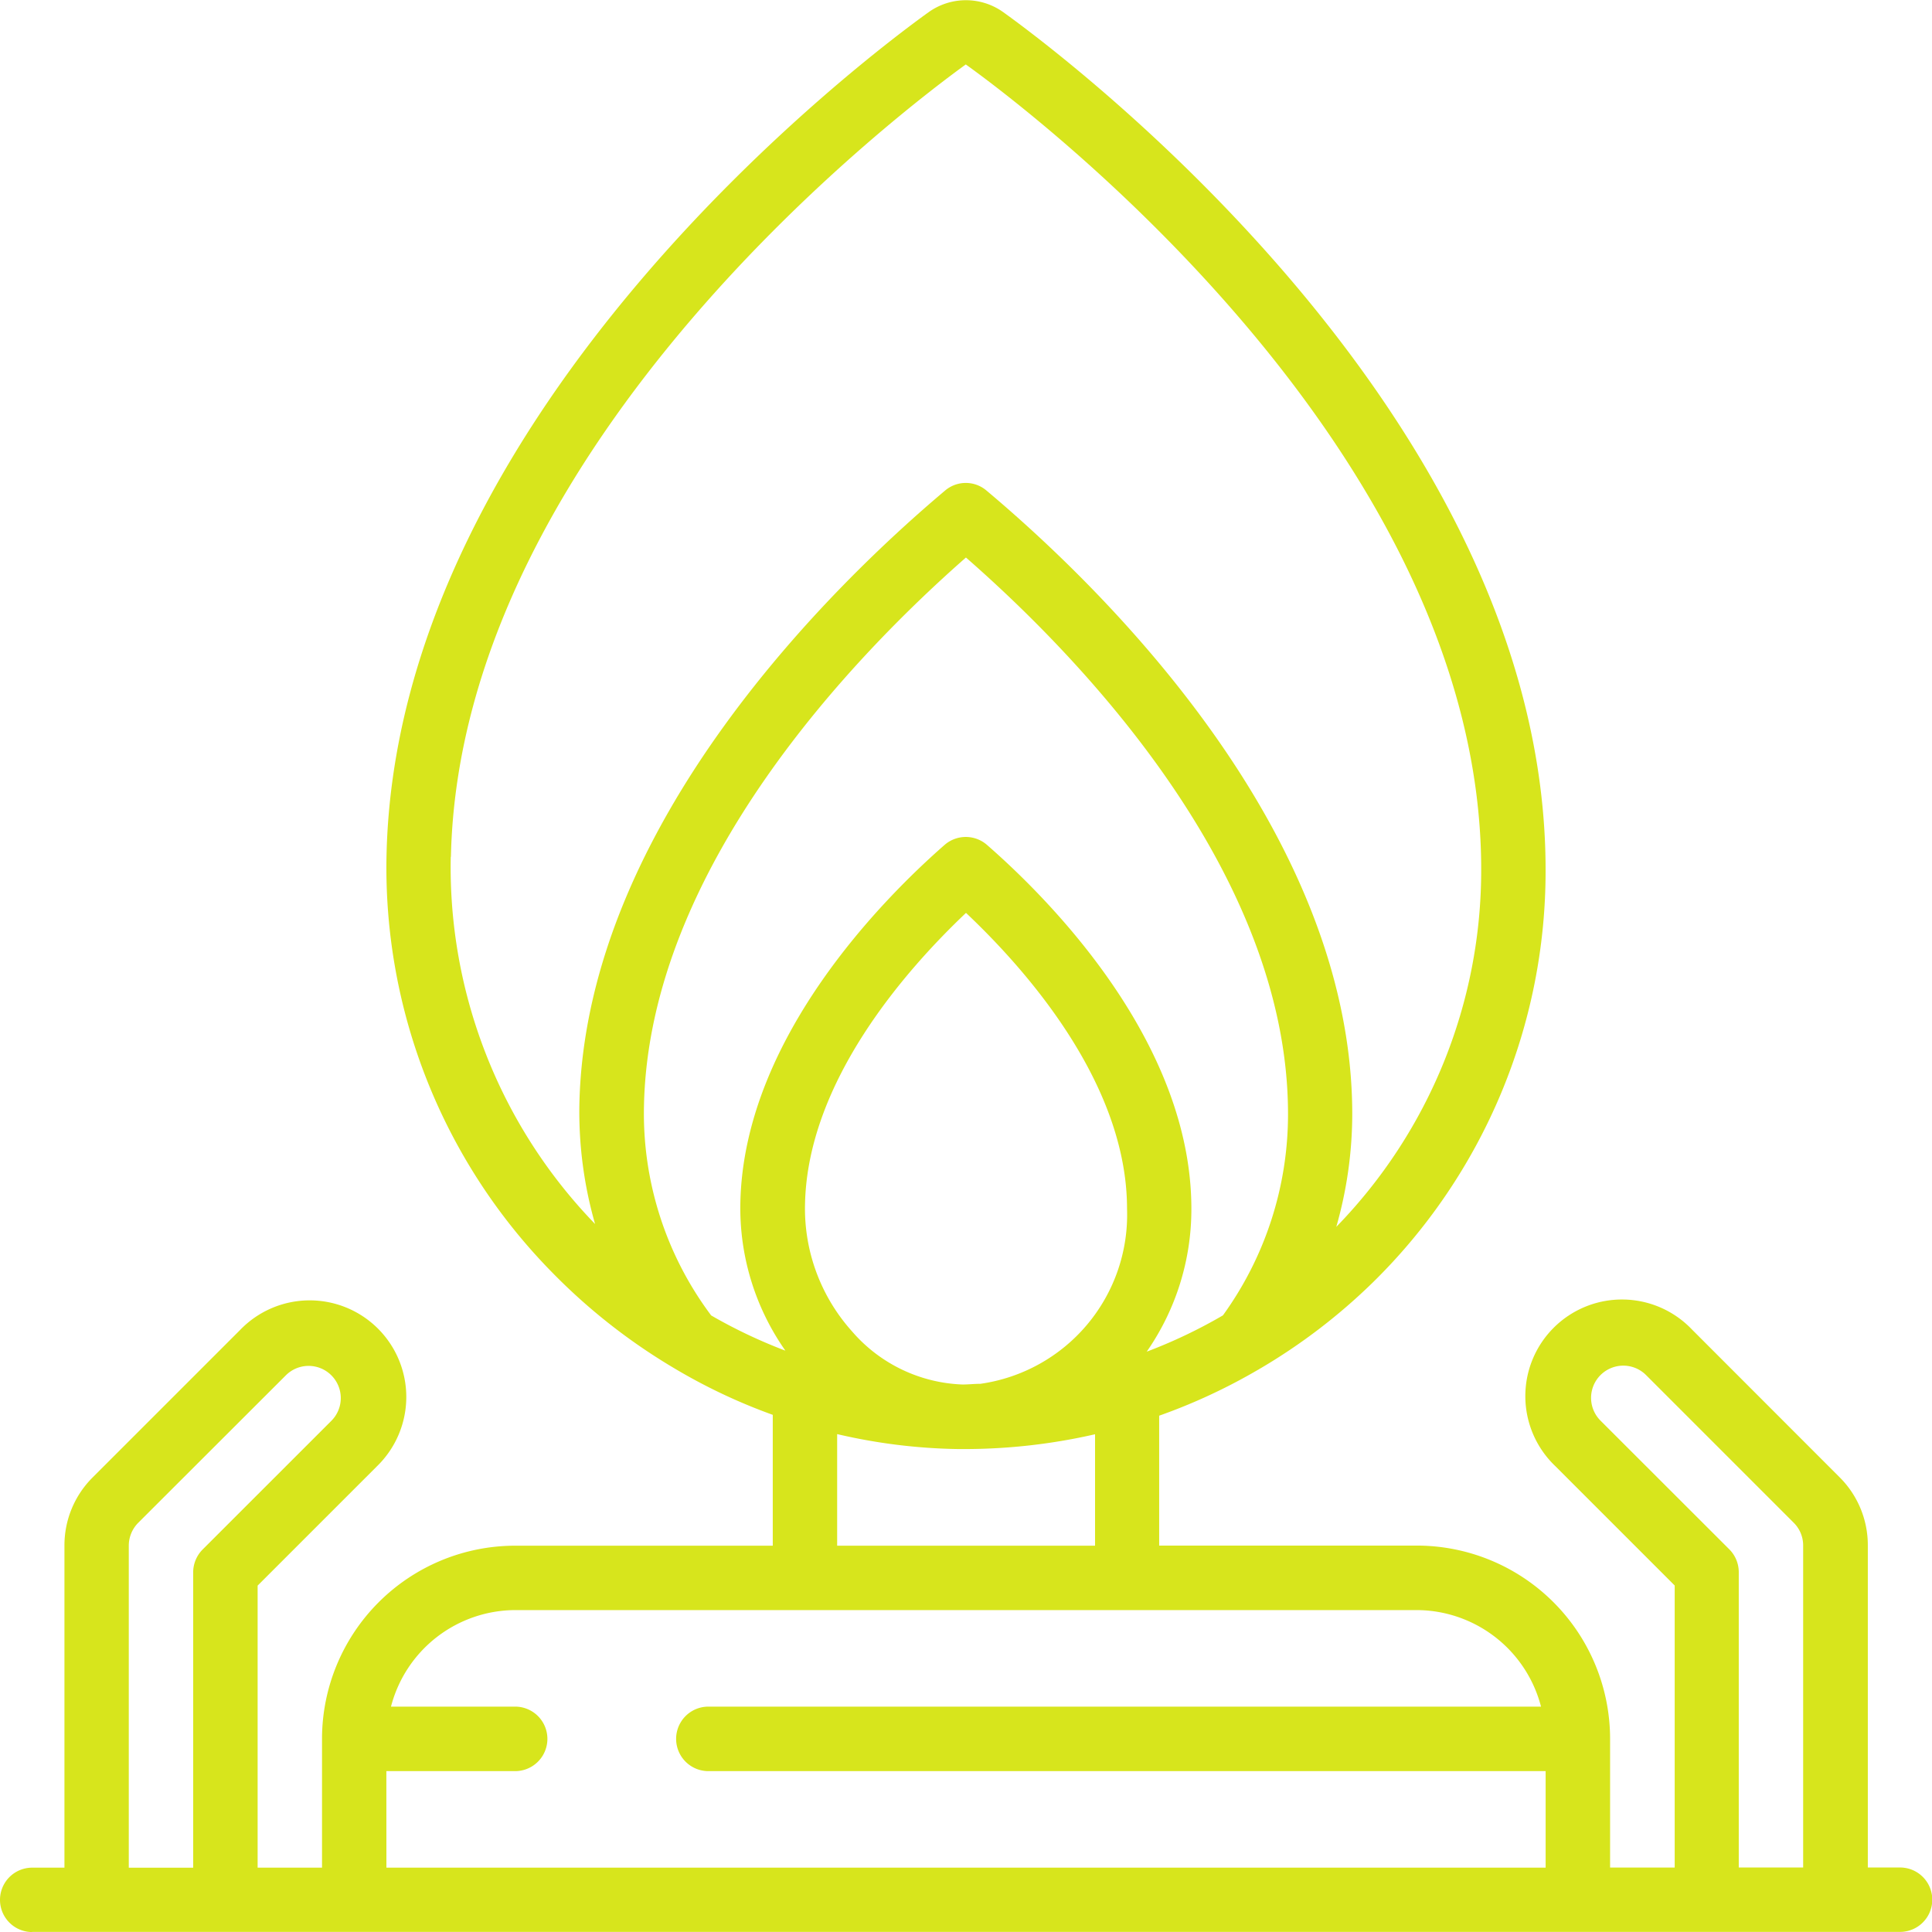 <svg xmlns="http://www.w3.org/2000/svg" width="36.304" height="36.304" viewBox="0 0 36.304 36.304">
  <path id="Trazado_3919" data-name="Trazado 3919" d="M62.849,460.5h35.1a.605.605,0,0,0,0-1.21h-.606v-6.051a1.8,1.8,0,0,0-.532-1.284l-2.774-2.776a1.816,1.816,0,1,0-2.567,2.568l2.244,2.244v5.3H92.5v-2.42a3.633,3.633,0,0,0-3.63-3.63H84.027V450.8a10.841,10.841,0,0,0,1.853-.86c.019-.008.037-.024.057-.033a11,11,0,0,0,2.11-1.616,10.818,10.818,0,0,0,3.241-7.752c0-8.557-9.147-15.363-10.189-16.111a1.206,1.206,0,0,0-1.406,0c-1.024.734-10.007,7.416-10.185,15.848a10.845,10.845,0,0,0,3.09,7.809,11.151,11.151,0,0,0,2.277,1.8l.025.015a10.657,10.657,0,0,0,1.866.884v2.459h-4.84a3.632,3.632,0,0,0-3.63,3.63v2.42h-1.21v-5.3l2.242-2.242a1.815,1.815,0,1,0-2.566-2.567l-2.774,2.774a1.8,1.8,0,0,0-.532,1.284v6.051h-.606a.605.605,0,0,0,0,1.21Zm31.893-7.187-2.422-2.42a.605.605,0,0,1,.856-.856l2.774,2.774a.6.6,0,0,1,.178.428v6.051h-1.21v-5.549a.608.608,0,0,0-.176-.428Zm-19.136-4.4a6.328,6.328,0,0,1-1.26-3.939c.092-4.485,3.993-8.494,6.05-10.3,2.091,1.827,6.052,5.892,6.052,10.457a6.447,6.447,0,0,1-1.223,3.784,9.524,9.524,0,0,1-1.432.682,4.683,4.683,0,0,0,.839-2.687c0-3.143-2.684-5.827-3.839-6.834a.606.606,0,0,0-.8,0c-1.132.991-3.773,3.63-3.836,6.723a4.664,4.664,0,0,0,.846,2.779,9.579,9.579,0,0,1-1.4-.665Zm2.647.3a3.454,3.454,0,0,1-.881-2.387c.046-2.31,1.9-4.408,3.025-5.474,1.145,1.081,3.026,3.215,3.026,5.56a3.208,3.208,0,0,1-2.755,3.289c-.113,0-.224.013-.336.013a2.878,2.878,0,0,1-2.078-1ZM70.718,440.3c.168-7.844,8.711-14.193,9.675-14.891.992.71,9.685,7.173,9.685,15.127a9.607,9.607,0,0,1-2.723,6.716,7.736,7.736,0,0,0,.3-2.117c0-5.378-4.806-9.984-6.873-11.719a.6.6,0,0,0-.778,0c-2.031,1.71-6.763,6.255-6.872,11.537a7.666,7.666,0,0,0,.295,2.245,9.643,9.643,0,0,1-2.712-6.9Zm7.258,10.846a10.632,10.632,0,0,0,2.274.281H80.4a11.01,11.01,0,0,0,2.422-.278v2.094H77.976Zm-8.471,6.333h2.42a.606.606,0,0,0,0-1.212H69.592a2.421,2.421,0,0,1,2.334-1.814H88.868a2.42,2.42,0,0,1,2.334,1.814H75.556a.606.606,0,0,0,0,1.212H91.289v1.814H69.506Zm-4.84-4.236a.611.611,0,0,1,.176-.429l2.776-2.773a.6.6,0,1,1,.854.856l-2.42,2.419a.611.611,0,0,0-.176.429v5.549h-1.21Zm0,0" transform="translate(-62.245 -424.198)" fill="#d7e51c"/>
</svg>

